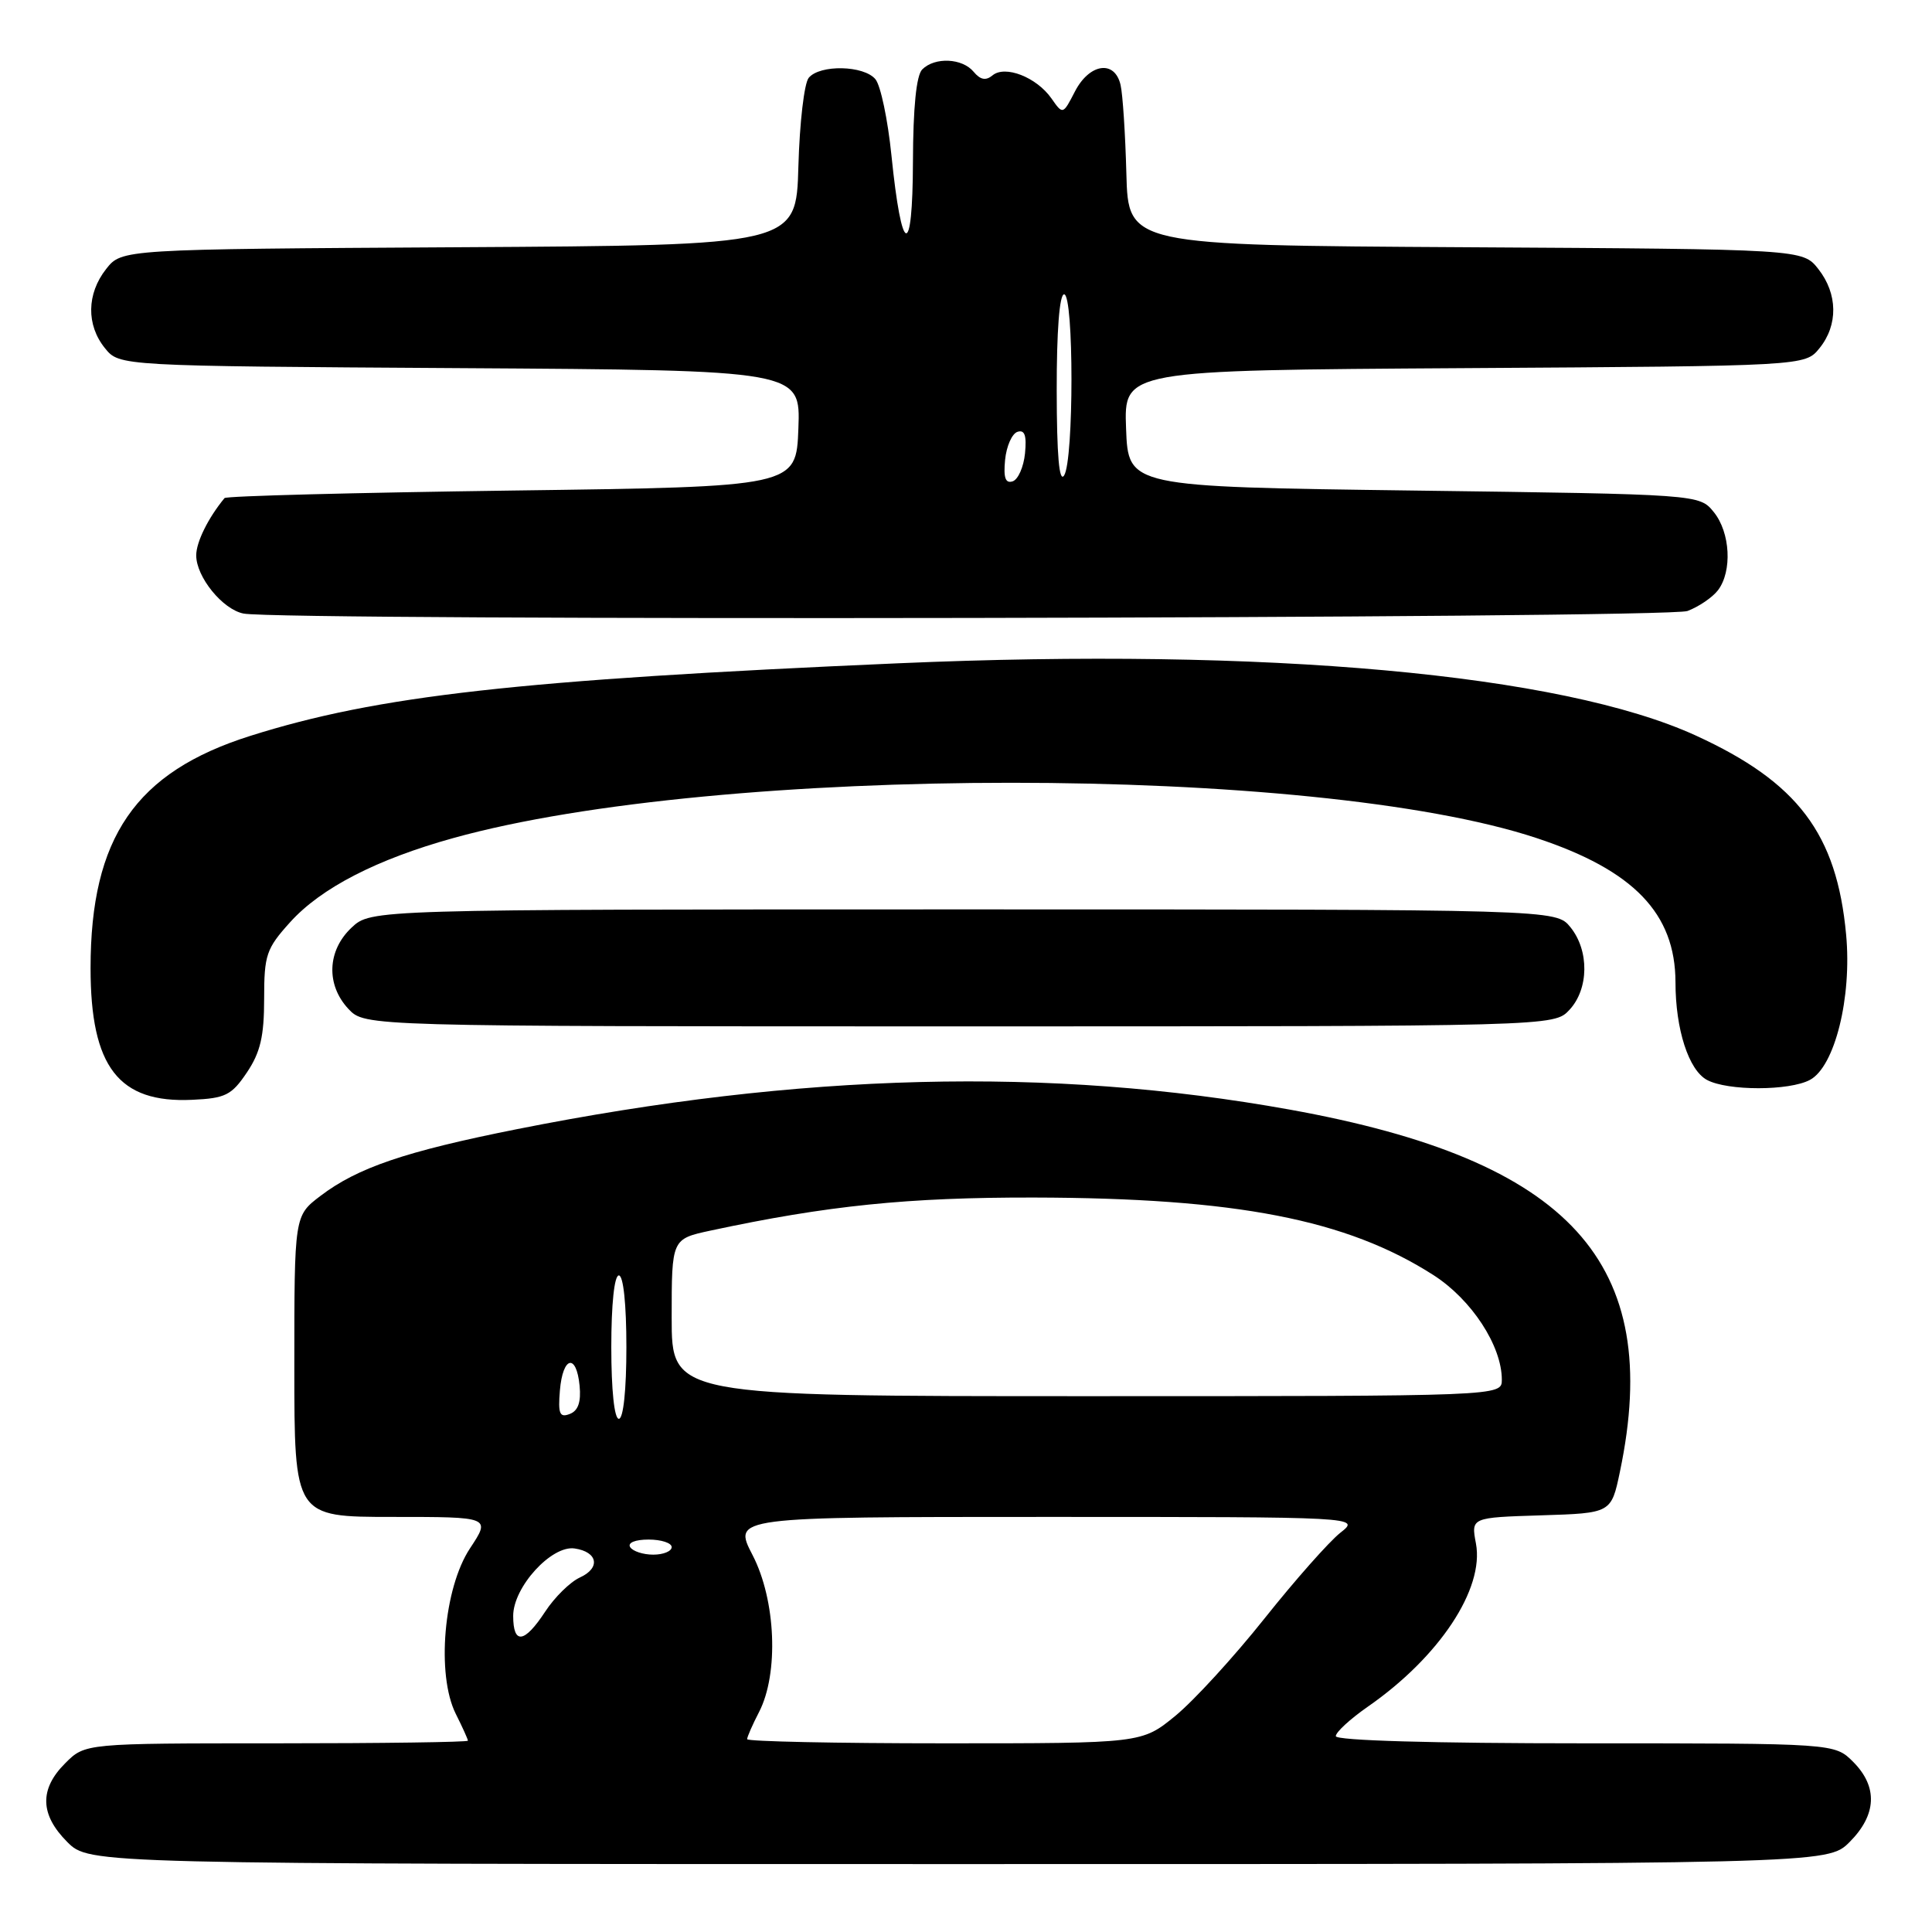 <?xml version="1.0" encoding="UTF-8" standalone="no"?>
<!DOCTYPE svg PUBLIC "-//W3C//DTD SVG 1.1//EN" "http://www.w3.org/Graphics/SVG/1.1/DTD/svg11.dtd" >
<svg xmlns="http://www.w3.org/2000/svg" xmlns:xlink="http://www.w3.org/1999/xlink" version="1.1" viewBox="0 0 256 256">
 <g >
 <path fill="currentColor"
d=" M 245.08 244.08 C 248.68 240.47 248.85 236.76 245.55 233.45 C 243.09 231.00 243.09 231.00 210.05 231.00 C 189.79 231.00 177.00 230.63 177.00 230.05 C 177.00 229.52 178.91 227.77 181.25 226.14 C 190.72 219.56 196.70 210.54 195.57 204.52 C 194.92 201.08 194.92 201.08 204.21 200.79 C 213.50 200.50 213.50 200.50 214.65 195.00 C 220.46 167.30 208.10 153.74 170.91 147.03 C 139.17 141.31 106.07 142.14 68.50 149.62 C 53.70 152.57 47.37 154.72 42.44 158.48 C 39.00 161.10 39.00 161.10 39.00 181.05 C 39.00 201.00 39.00 201.00 52.01 201.00 C 65.03 201.00 65.03 201.00 62.28 205.16 C 58.79 210.43 57.80 221.89 60.39 227.09 C 61.28 228.86 62.00 230.46 62.00 230.65 C 62.00 230.84 50.59 231.00 36.64 231.00 C 11.27 231.00 11.27 231.00 8.64 233.64 C 5.20 237.07 5.29 240.45 8.92 244.08 C 11.85 247.00 11.85 247.00 127.00 247.00 C 242.15 247.00 242.15 247.00 245.08 244.08 Z  M 32.72 142.10 C 34.50 139.45 35.00 137.31 35.00 132.35 C 35.00 126.52 35.28 125.70 38.45 122.19 C 42.53 117.67 49.91 113.86 60.09 111.04 C 95.23 101.28 174.12 101.28 203.61 111.05 C 216.48 115.31 221.99 121.04 222.01 130.15 C 222.01 136.40 223.76 141.80 226.19 143.10 C 228.92 144.56 237.09 144.56 239.83 143.09 C 243.12 141.33 245.40 132.17 244.62 123.83 C 243.38 110.48 238.23 103.66 224.72 97.47 C 206.87 89.30 167.87 85.77 119.00 87.89 C 68.71 90.08 50.05 92.17 33.16 97.51 C 17.96 102.31 12.00 110.98 12.00 128.28 C 12.00 141.38 15.72 146.19 25.47 145.73 C 29.88 145.53 30.69 145.12 32.72 142.10 Z  M 207.96 133.81 C 210.54 131.04 210.60 125.96 208.09 122.86 C 206.18 120.50 206.18 120.50 127.67 120.50 C 49.16 120.50 49.16 120.50 46.58 122.92 C 43.35 125.96 43.18 130.49 46.17 133.69 C 48.35 136.00 48.35 136.00 127.14 136.00 C 205.92 136.00 205.92 136.00 207.96 133.81 Z  M 223.60 80.96 C 225.11 80.39 226.92 79.15 227.64 78.21 C 229.55 75.70 229.28 70.56 227.09 67.86 C 225.18 65.50 225.18 65.50 187.34 65.00 C 149.50 64.50 149.50 64.50 149.21 56.78 C 148.92 49.06 148.92 49.06 194.05 48.78 C 239.18 48.50 239.18 48.50 241.09 46.14 C 243.58 43.07 243.52 38.93 240.94 35.65 C 238.87 33.02 238.87 33.02 194.19 32.76 C 149.50 32.50 149.50 32.50 149.25 23.00 C 149.11 17.77 148.77 12.49 148.48 11.25 C 147.71 7.91 144.37 8.39 142.44 12.11 C 140.84 15.21 140.84 15.21 139.32 13.04 C 137.35 10.23 133.18 8.60 131.51 9.99 C 130.63 10.72 129.90 10.58 129.01 9.51 C 127.51 7.70 123.87 7.53 122.20 9.20 C 121.42 9.98 120.99 14.23 120.97 21.45 C 120.93 34.43 119.48 33.98 118.12 20.58 C 117.64 15.86 116.69 11.33 116.00 10.50 C 114.47 8.65 108.64 8.53 107.16 10.31 C 106.56 11.03 105.95 16.31 105.79 22.06 C 105.50 32.50 105.50 32.50 60.81 32.76 C 16.13 33.02 16.13 33.02 14.06 35.65 C 11.48 38.93 11.42 43.07 13.91 46.14 C 15.82 48.50 15.82 48.50 60.95 48.78 C 106.08 49.06 106.08 49.06 105.79 56.78 C 105.50 64.50 105.50 64.50 67.83 65.00 C 47.11 65.28 29.98 65.72 29.75 66.00 C 27.59 68.62 26.00 71.82 26.00 73.59 C 26.00 76.45 29.50 80.76 32.27 81.30 C 37.42 82.29 220.95 81.97 223.60 80.96 Z  M 99.00 230.45 C 99.00 230.15 99.71 228.53 100.58 226.85 C 103.21 221.75 102.81 212.02 99.72 206.06 C 97.10 201.00 97.10 201.00 138.68 201.00 C 180.27 201.00 180.27 201.00 177.60 203.10 C 176.13 204.26 171.61 209.36 167.56 214.45 C 163.51 219.54 158.20 225.34 155.75 227.35 C 151.29 231.00 151.29 231.00 125.15 231.00 C 110.77 231.00 99.00 230.75 99.00 230.45 Z  M 68.00 214.11 C 68.00 210.30 73.08 204.73 76.14 205.18 C 79.22 205.63 79.61 207.77 76.83 209.03 C 75.55 209.62 73.48 211.65 72.24 213.55 C 69.48 217.76 68.00 217.95 68.00 214.11 Z  M 83.50 205.00 C 83.14 204.42 84.16 204.00 85.94 204.00 C 87.62 204.00 89.00 204.45 89.00 205.00 C 89.00 205.55 87.90 206.00 86.56 206.00 C 85.22 206.00 83.84 205.55 83.50 205.00 Z  M 74.19 184.24 C 74.57 179.71 76.38 179.28 76.80 183.62 C 77.01 185.77 76.61 186.94 75.49 187.36 C 74.16 187.88 73.93 187.34 74.19 184.24 Z  M 81.00 178.50 C 81.00 172.83 81.40 169.00 82.00 169.00 C 82.60 169.00 83.00 172.83 83.00 178.50 C 83.00 184.17 82.60 188.00 82.00 188.00 C 81.40 188.00 81.00 184.17 81.00 178.50 Z  M 89.00 174.58 C 89.00 164.17 89.00 164.17 94.15 163.06 C 109.63 159.74 120.33 158.65 137.00 158.68 C 163.81 158.74 178.44 161.58 189.96 168.97 C 195.00 172.21 199.00 178.33 199.00 182.82 C 199.00 185.00 199.00 185.00 144.00 185.00 C 89.00 185.00 89.00 185.00 89.00 174.58 Z  M 133.18 60.93 C 133.36 59.13 134.09 57.46 134.82 57.22 C 135.78 56.91 136.05 57.70 135.82 60.07 C 135.64 61.87 134.91 63.54 134.18 63.78 C 133.22 64.09 132.95 63.30 133.18 60.93 Z  M 140.02 51.75 C 140.01 43.91 140.38 39.00 141.00 39.00 C 142.30 39.00 142.30 60.98 141.00 63.00 C 140.35 64.01 140.03 60.35 140.02 51.75 Z "/>
</g>
</svg>